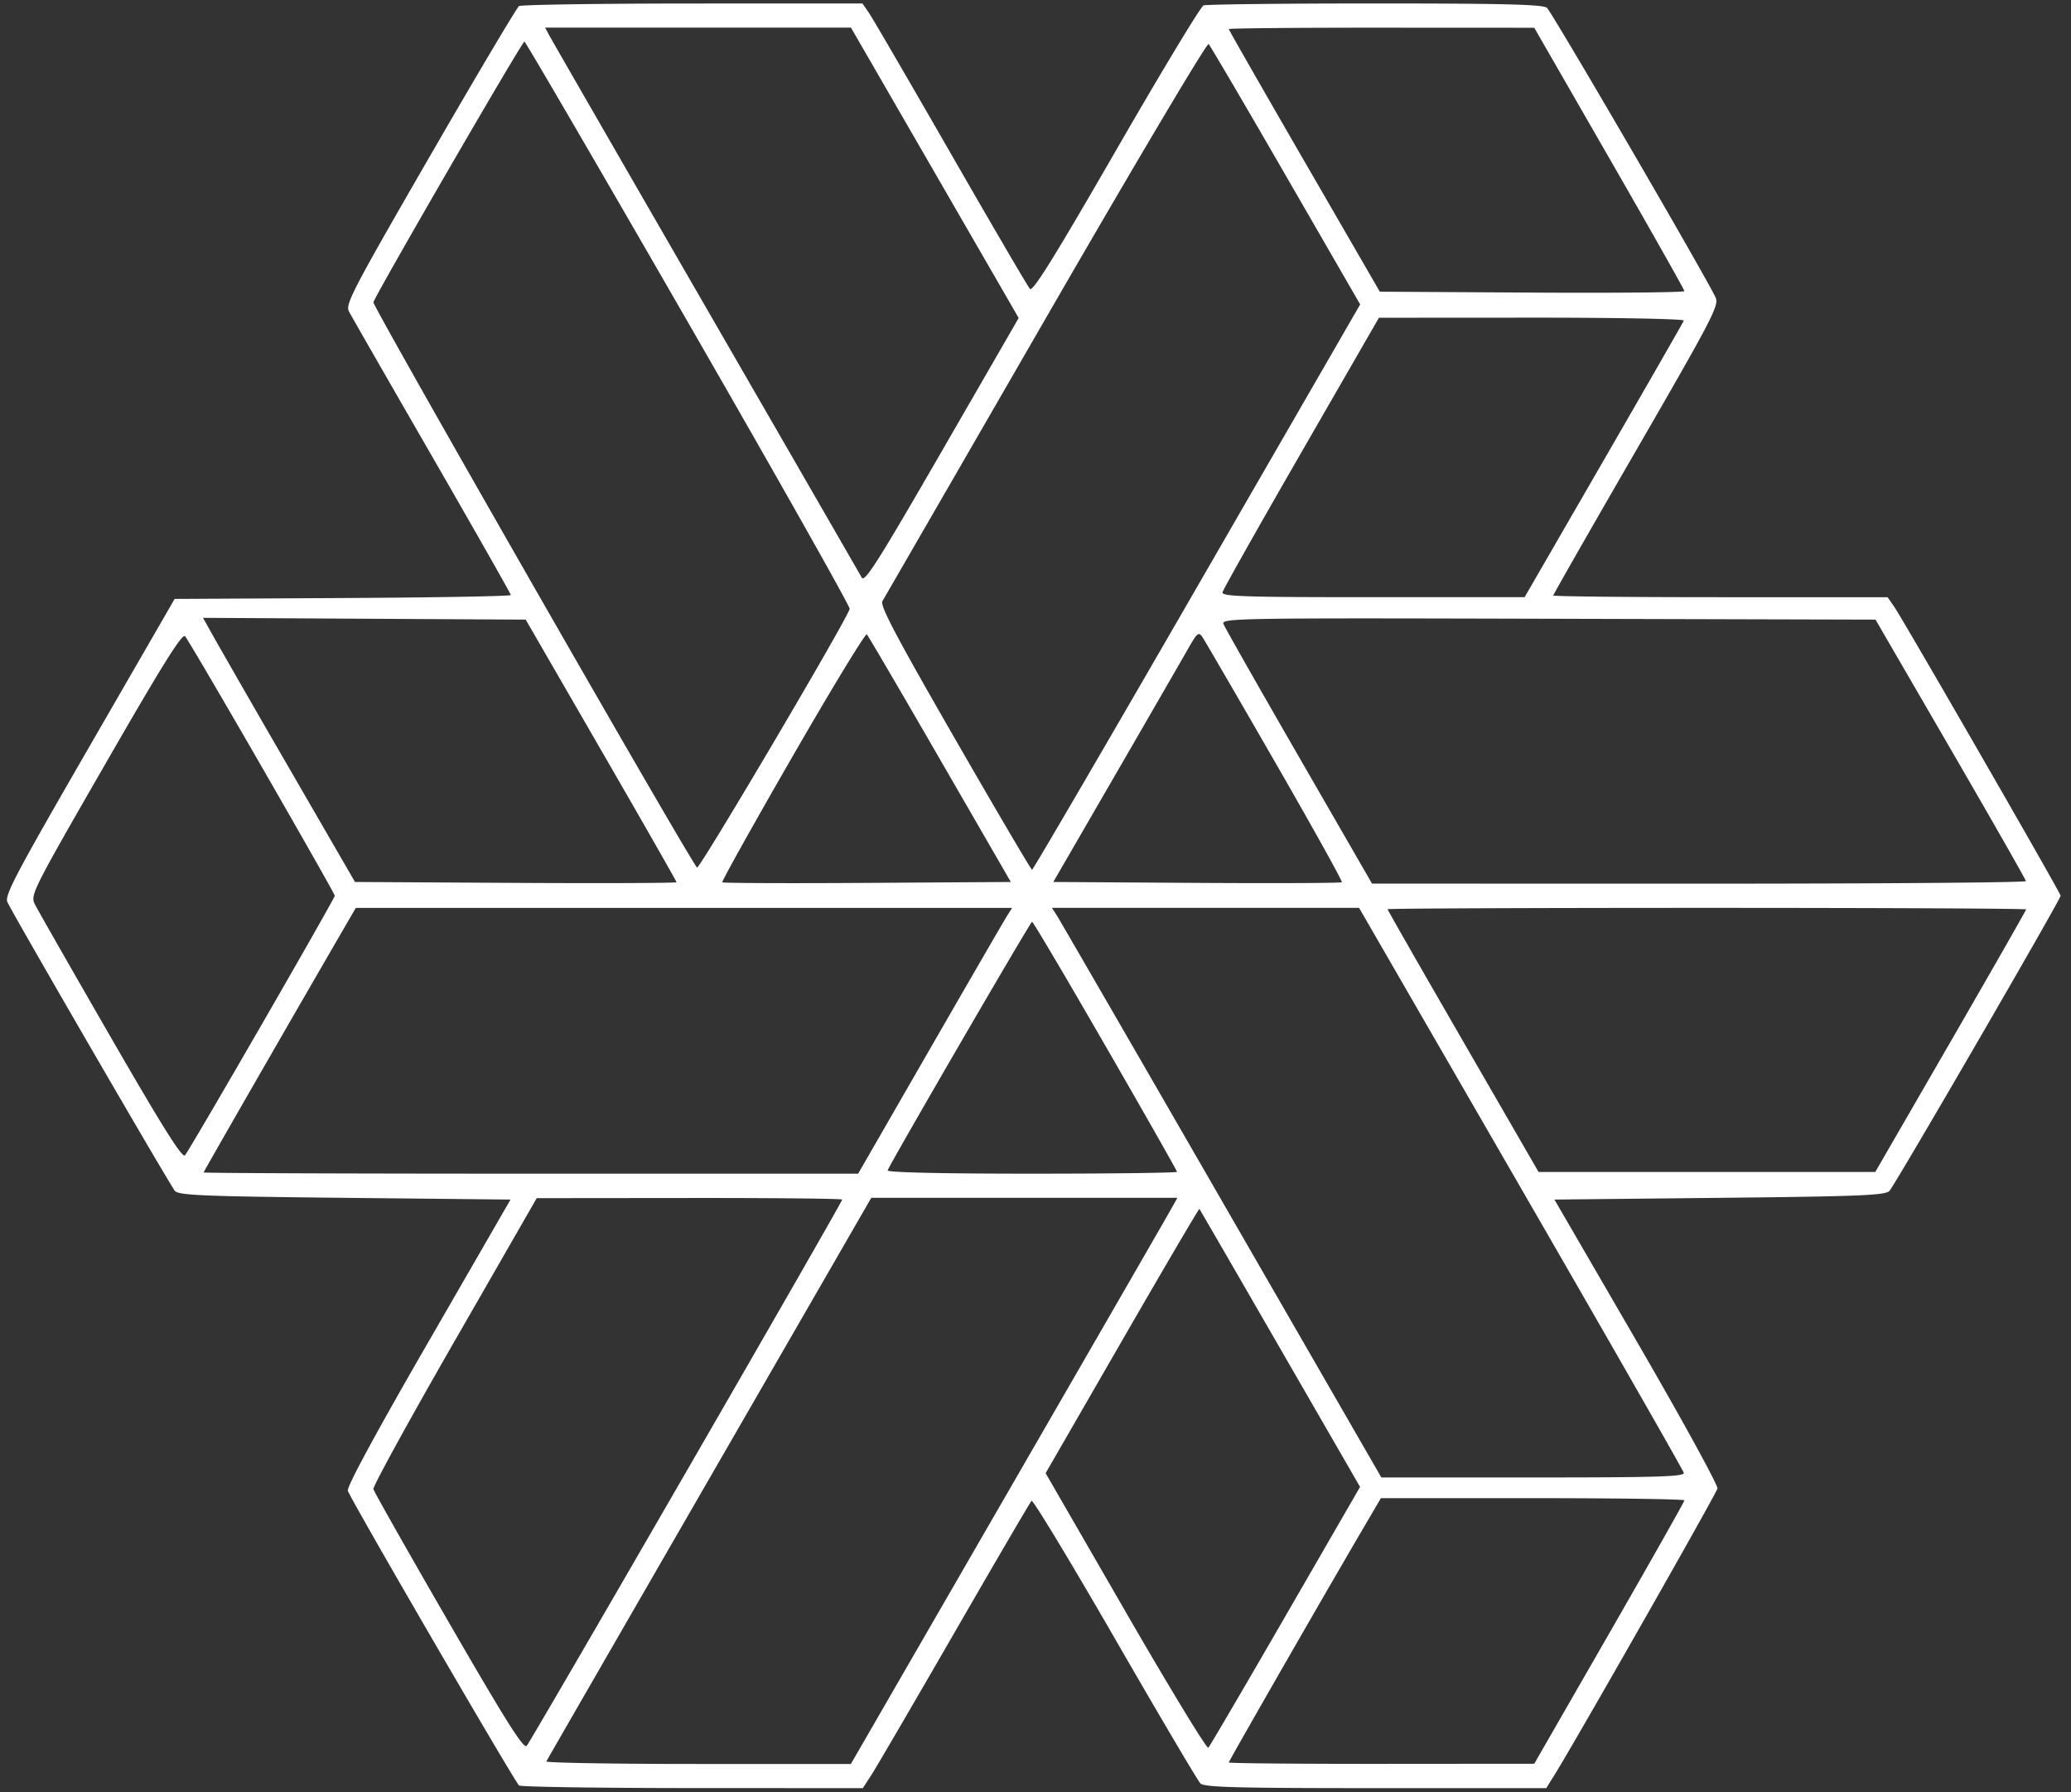 <svg width="141" height="122" fill="none" xmlns="http://www.w3.org/2000/svg"><rect width="100%" height="100%" fill="#333333" stroke="none"/><path d="M35.337.415c-.147.095-2.875 4.69-6.064 10.211-5.265 9.117-5.772 10.088-5.517 10.575.155.295 2.699 4.728 5.653 9.852 2.954 5.123 5.371 9.378 5.371 9.456 0 .078-5.15.169-11.445.203l-11.446.061-5.818 10.078C1.004 59.627.286 60.993.508 61.426c.802 1.559 11.128 19.355 11.401 19.649.279.301 1.986.37 11.588.47l11.261.117-5.61 9.724c-3.623 6.281-5.559 9.859-5.465 10.105.294.773 11.407 19.892 11.659 20.059.143.095 5.467.174 11.831.176l11.57.004.575-.881c.316-.485 2.862-4.847 5.659-9.694 2.796-4.847 5.16-8.89 5.253-8.985.092-.095 2.645 4.123 5.672 9.372 3.027 5.25 5.648 9.69 5.825 9.867.263.263 2.424.321 11.934.321h11.613l.55-.881c1.424-2.281 11.031-19.164 11.106-19.516.046-.22-2.432-4.736-5.507-10.036l-5.591-9.635 11.231-.117c9.566-.1 11.281-.17 11.574-.47.361-.371 11.658-19.846 11.658-20.098 0-.18-10.717-18.784-11.334-19.676l-.448-.646h-11.382c-6.259 0-11.381-.052-11.381-.116s2.547-4.522 5.661-9.907c5.142-8.896 5.636-9.844 5.399-10.366C116.187 18.9 105.645.795 105.317.529c-.278-.226-2.978-.294-11.695-.294-6.234 0-11.49.06-11.68.133-.191.073-2.87 4.509-5.953 9.857-4.181 7.251-5.672 9.652-5.865 9.443-.142-.154-2.566-4.299-5.387-9.211-2.822-4.911-5.33-9.22-5.575-9.576l-.444-.646L47.16.239C40.803.241 35.483.32 35.337.415m28.309 11.349 5.709 9.884-5.224 9.051c-4.335 7.509-5.265 8.978-5.461 8.622-.13-.235-4.906-8.518-10.614-18.406C42.348 11.027 37.551 2.7 37.396 2.409l-.283-.529h20.823l5.71 9.884m45.923-.99c2.811 4.886 5.111 8.956 5.111 9.045 0 .088-4.666.133-10.369.1l-10.369-.062-5.141-8.889c-2.828-4.889-5.141-8.934-5.141-8.989 0-.054 4.679-.097 10.399-.094l10.398.005 5.112 8.884M46.883 22.016c6.074 10.547 11.01 19.293 10.967 19.436-.251.839-10.242 17.764-10.394 17.607-.53-.548-22.095-38.212-22.033-38.48.11-.467 10.128-17.761 10.282-17.749.073.005 5.103 8.639 11.178 19.186M87.545 11.96l5.06 8.764-11.111 19.247C75.383 50.557 70.33 59.215 70.265 59.212c-.065-.003-2.435-4.034-5.268-8.957-4.028-7.001-5.1-9.034-4.918-9.334.127-.211 5.131-8.875 11.12-19.253C77.188 11.29 82.177 2.888 82.286 2.997c.109.109 2.476 4.143 5.259 8.963m27.096 9.864c-.043.112-2.5 4.395-5.46 9.517l-5.381 9.314H93.478c-8.823 0-10.311-.049-10.246-.336.041-.184 2.455-4.465 5.363-9.512l5.287-9.176 10.419-.006c5.794-.003 10.383.086 10.34.199M40.926 51.067C43.75 55.954 46.06 60 46.06 60.058c0 .059-4.925.079-10.945.046l-10.946-.062-4.35-7.52a1468.057 1468.057 0 0 1-5.174-8.991l-.823-1.471 10.985.061 10.985.061 5.134 8.885m91.879-.072c2.812 4.847 5.119 8.892 5.127 8.989.007.097-10.007.174-22.253.173l-22.267-.004-4.979-8.633c-2.739-4.748-5.05-8.818-5.137-9.045-.149-.392.962-.409 22.12-.352l22.276.059 5.113 8.813m-114.977 1.22c2.732 4.742 4.967 8.684 4.967 8.759 0 .199-9.897 17.348-10.201 17.675-.19.205-1.505-1.888-5.074-8.076-2.65-4.594-4.964-8.648-5.144-9.009-.318-.64-.196-.883 4.818-9.594 3.856-6.701 5.209-8.867 5.405-8.657.144.154 2.497 4.16 5.229 8.902m46.174-.515 4.82 8.342-9.772.062c-5.375.034-9.818.016-9.873-.039-.055-.055 2.099-3.914 4.787-8.576 2.688-4.662 4.962-8.399 5.053-8.304.091.095 2.335 3.927 4.985 8.515m22.815.191c2.555 4.436 4.599 8.112 4.541 8.169-.058.058-4.501.078-9.875.044l-9.77-.062 4.216-7.284c2.319-4.007 4.539-7.853 4.934-8.547.656-1.154.742-1.224 1.013-.822.163.241 2.386 4.067 4.941 8.502M68.573 62.334c-.185.291-2.544 4.362-5.242 9.047L58.425 79.9h-22.28c-12.254 0-22.28-.038-22.28-.084 0-.065 5.9-10.328 9.78-17.012l.58-.999h44.684l-.336.529m34.974 18.543c6.058 10.489 11.05 19.214 11.091 19.387.063.261-1.727.316-10.258.316H94.046L83.172 81.721c-5.98-10.372-11.026-19.096-11.212-19.387l-.339-.529h20.91l11.016 19.072m34.398-18.968c0 .057-2.31 4.102-5.134 8.989l-5.135 8.884h-22.927l-5.139-8.897c-2.827-4.893-5.14-8.938-5.14-8.988 0-.051 9.782-.092 21.737-.092 11.956 0 21.738.047 21.738.104m-62.684 9.288c2.681 4.649 4.874 8.508 4.874 8.577 0 .07-4.45.126-9.89.126-6.168 0-9.86-.084-9.811-.224.168-.479 9.72-16.924 9.833-16.927.066-.002 2.313 3.799 4.994 8.448M57.34 81.663c0 .194-21.185 36.87-21.481 37.188-.212.228-1.406-1.666-5.317-8.432-2.775-4.799-5.079-8.871-5.121-9.048-.041-.177 2.444-4.705 5.523-10.063l5.598-9.742 10.399-.01c5.72-.006 10.399.042 10.399.107m22.045 1.253c-.428.754-5.43 9.425-11.116 19.27L57.93 120.085H47.516c-5.728 0-10.372-.079-10.32-.176.051-.097 5.05-8.769 11.108-19.27l11.015-19.094h20.843l-.777 1.371m7.771 8.88 5.441 9.428-5.074 8.784c-2.792 4.832-5.157 8.869-5.256 8.972-.099.103-2.632-4.06-5.629-9.252l-5.448-9.44 5.207-9.029c2.864-4.965 5.232-8.997 5.263-8.96.03.038 2.504 4.311 5.496 9.497m27.524 10.343c0 .083-2.3 4.151-5.111 9.041l-5.112 8.89-10.398.008c-5.72.004-10.399-.039-10.399-.095 0-.098 6.365-11.186 9.081-15.819l1.274-2.174h10.333c5.682 0 10.332.067 10.332.149" fill="#fff" fill-rule="evenodd"/></svg>